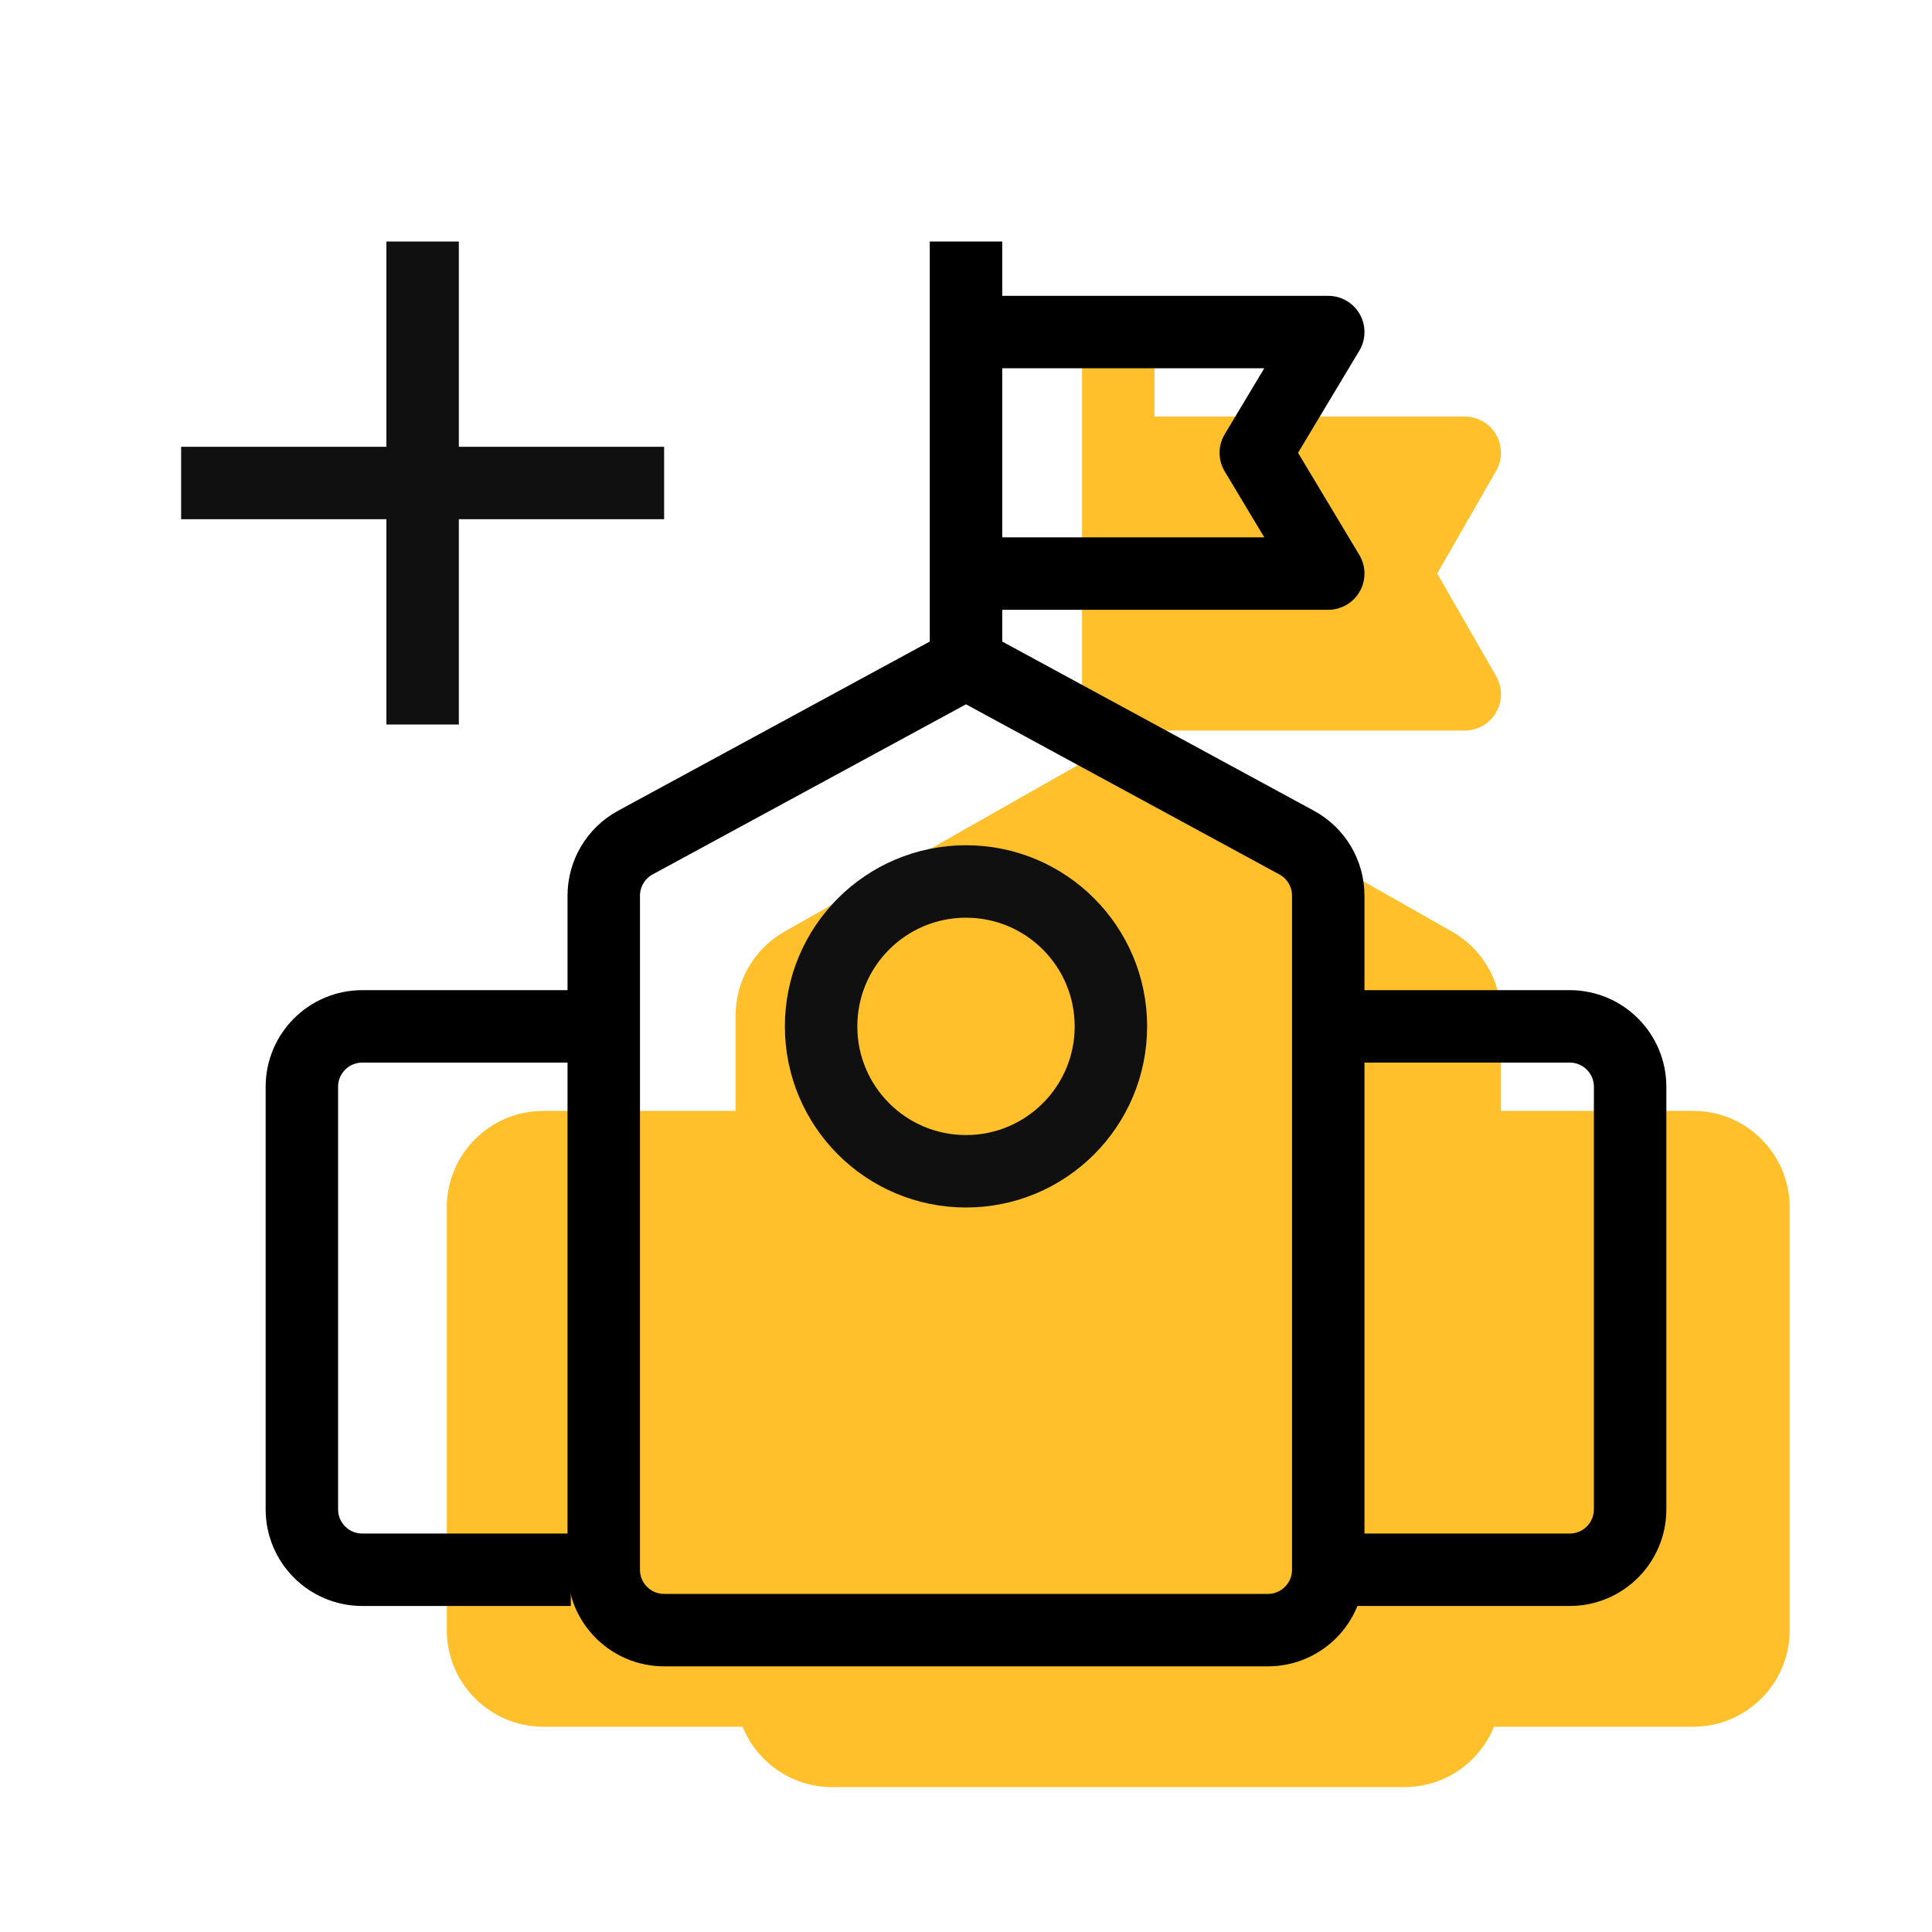 <svg width="32" height="32" viewBox="0 0 32 32" fill="none" xmlns="http://www.w3.org/2000/svg">
<path fill-rule="evenodd" clip-rule="evenodd" d="M18.521 11.5H24.261L23.113 9.5L24.261 7.5H18.521V11.5ZM13.289 15.953L18.522 12.983L23.754 15.953C24.067 16.13 24.261 16.462 24.261 16.822V19H28.044C28.596 19 29.044 19.448 29.044 20V27C29.044 27.552 28.596 28 28.044 28H24.261V28C24.261 28.552 23.813 29 23.261 29H13.783C13.23 29 12.783 28.552 12.783 28V28H12.26H9C8.448 28 8 27.552 8 27V20C8 19.448 8.448 19 9 19H12.26H12.783V16.822C12.783 16.462 12.976 16.13 13.289 15.953Z" fill="#FFC02B"/>
<path d="M24.261 11.5V12.1C24.475 12.1 24.673 11.986 24.78 11.8C24.887 11.615 24.888 11.387 24.781 11.201L24.261 11.5ZM18.521 11.5H17.922C17.922 11.831 18.19 12.1 18.521 12.1V11.5ZM23.113 9.5L22.592 9.201C22.486 9.386 22.486 9.613 22.592 9.798L23.113 9.5ZM24.261 7.5L24.781 7.798C24.888 7.613 24.887 7.384 24.78 7.199C24.673 7.014 24.475 6.9 24.261 6.9V7.5ZM18.521 7.5V6.9C18.19 6.9 17.922 7.168 17.922 7.5H18.521ZM18.522 12.983L18.818 12.461C18.634 12.357 18.409 12.357 18.226 12.461L18.522 12.983ZM13.289 15.953L12.993 15.431H12.993L13.289 15.953ZM23.754 15.953L24.05 15.431H24.05L23.754 15.953ZM24.261 19H23.661C23.661 19.331 23.93 19.6 24.261 19.6V19ZM24.261 28V27.4C23.93 27.4 23.661 27.668 23.661 28H24.261ZM12.783 28H13.383C13.383 27.668 13.114 27.4 12.783 27.4V28ZM12.783 19V19.6C13.114 19.6 13.383 19.331 13.383 19H12.783ZM24.261 10.9H18.521V12.1H24.261V10.9ZM22.592 9.798L23.74 11.798L24.781 11.201L23.633 9.201L22.592 9.798ZM23.74 7.201L22.592 9.201L23.633 9.798L24.781 7.798L23.74 7.201ZM18.521 8.1H24.261V6.9H18.521V8.1ZM19.122 11.5V7.5H17.922V11.5H19.122ZM18.226 12.461L12.993 15.431L13.585 16.474L18.818 13.505L18.226 12.461ZM24.05 15.431L18.818 12.461L18.226 13.505L23.458 16.474L24.05 15.431ZM24.861 16.822C24.861 16.246 24.551 15.715 24.05 15.431L23.458 16.474C23.584 16.545 23.661 16.678 23.661 16.822H24.861ZM24.861 19V16.822H23.661V19H24.861ZM28.044 18.4H24.261V19.6H28.044V18.4ZM29.643 20C29.643 19.116 28.927 18.4 28.044 18.4V19.6C28.264 19.6 28.444 19.779 28.444 20H29.643ZM29.643 27V20H28.444V27H29.643ZM28.044 28.6C28.927 28.6 29.643 27.883 29.643 27H28.444C28.444 27.221 28.264 27.4 28.044 27.4V28.6ZM24.261 28.6H28.044V27.4H24.261V28.6ZM24.861 28V28H23.661V28H24.861ZM23.261 29.6C24.145 29.6 24.861 28.884 24.861 28H23.661C23.661 28.221 23.482 28.4 23.261 28.4V29.6ZM13.783 29.6H23.261V28.4H13.783V29.6ZM12.183 28C12.183 28.884 12.899 29.6 13.783 29.6V28.4C13.562 28.4 13.383 28.221 13.383 28H12.183ZM12.183 28V28H13.383V28H12.183ZM12.26 28.6H12.783V27.4H12.26V28.6ZM9 28.6H12.26V27.4H9V28.6ZM7.4 27C7.4 27.883 8.116 28.6 9 28.6V27.4C8.779 27.4 8.6 27.221 8.6 27H7.4ZM7.4 20V27H8.6V20H7.4ZM9 18.4C8.116 18.4 7.4 19.116 7.4 20H8.6C8.6 19.779 8.779 19.6 9 19.6V18.4ZM12.26 18.4H9V19.6H12.26V18.4ZM12.783 18.4H12.26V19.6H12.783V18.4ZM12.183 16.822V19H13.383V16.822H12.183ZM12.993 15.431C12.492 15.715 12.183 16.246 12.183 16.822H13.383C13.383 16.678 13.46 16.545 13.585 16.474L12.993 15.431ZM17.922 6V7.5H19.122V6H17.922ZM17.922 11.5V12.983H19.122V11.5H17.922Z" fill="#FFC02B"/>
<path d="M16 4V10.983M16 10.983L10.523 13.956C10.201 14.131 10 14.468 10 14.835V26C10 26.552 10.448 27 11 27H21C21.552 27 22 26.552 22 26V14.835C22 14.468 21.799 14.131 21.477 13.956L16 10.983Z" stroke="black" stroke-width="1.2"/>
<path d="M9.454 17H6C5.448 17 5 17.448 5 18V25C5 25.552 5.448 26 6 26H9.454M21.761 17H26C26.552 17 27 17.448 27 18V25C27 25.552 26.552 26 26 26H21.6" stroke="black" stroke-width="1.2"/>
<path d="M16 9.5H22L20.8 7.5L22 5.5H16" stroke="black" stroke-width="1.2" stroke-linejoin="round"/>
<circle cx="16" cy="17" r="2.4" stroke="#101010" stroke-width="1.2"/>
<path d="M3 8H11" stroke="#101010" stroke-width="1.2" stroke-linejoin="round"/>
<path d="M7 4L7 12" stroke="#101010" stroke-width="1.2" stroke-linejoin="round"/>
</svg>
